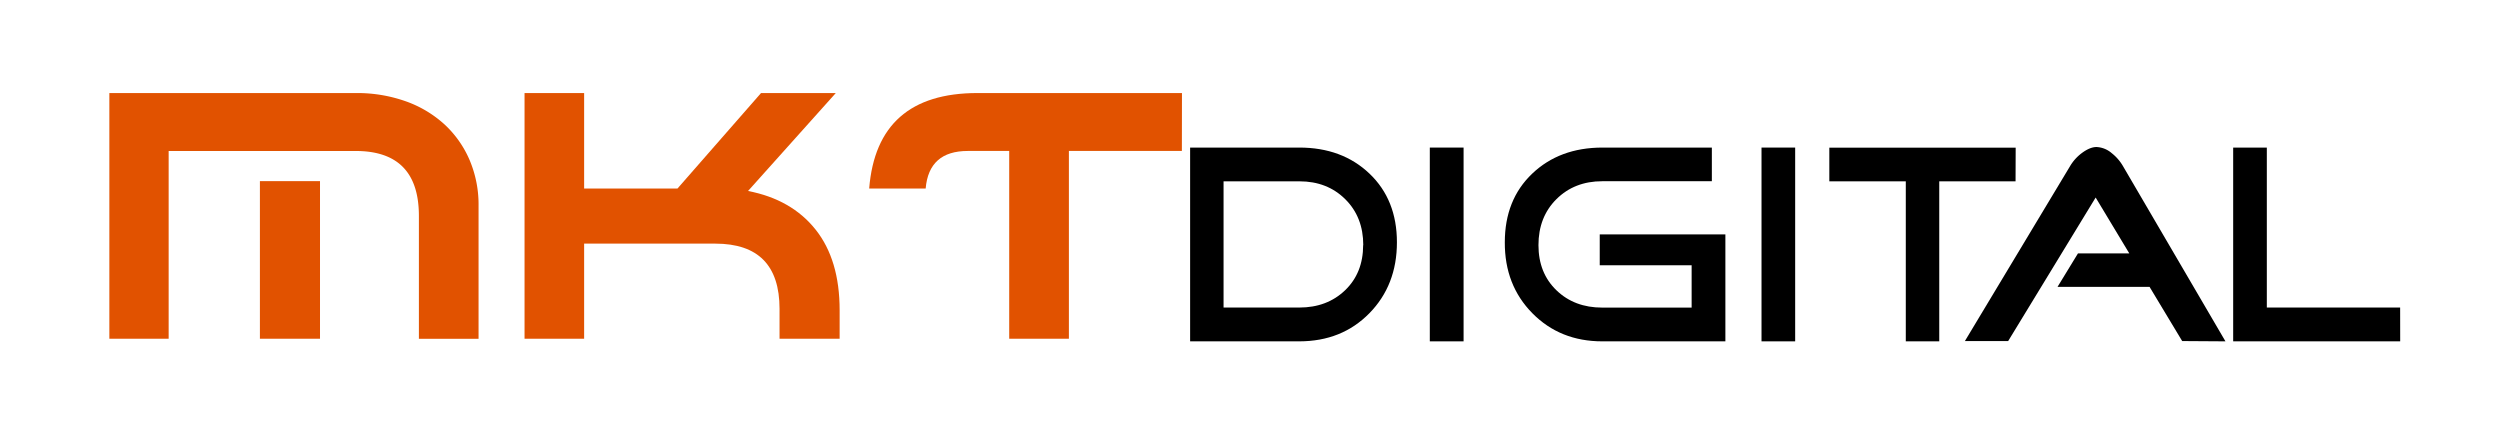 <svg id="Capa_1" data-name="Capa 1" xmlns="http://www.w3.org/2000/svg" viewBox="0 0 1040 178"><defs><style>.cls-1{fill:#e15200;}</style></defs><title>Logomkt</title><path d="M581.12,100.8q0,17.82-11.45,29.5T540.52,142H495.09V61.39h45.43q17.82,0,29.21,10.86T581.12,100.8Zm-14,1.18q0-11.67-7.49-19.11t-19.06-7.44H509v52.51h31.5q11.57,0,19.06-7.19T567.07,102Z"/><path d="M608.85,142H594.8V61.39h14.05Z"/><path d="M717.76,142H666.55Q649,142,637.46,130.3T626,100.8q0-17.7,11.38-28.55t29.21-10.86h45.54v14H666.55q-11.56,0-19.06,7.44T640,102q0,11.56,7.49,18.77t19.06,7.19h37.17V110.36H665.49V97.5h52.27Z"/><path d="M746.79,142h-14V61.39h14Z"/><path d="M838.47,75.43H806.73V142H792.81V75.43H761v-14h77.52Z"/><path d="M925.79,142l-18-.12-13.57-22.54H855.93l8.5-13.92h21.36l-14-23.25L835.4,141.87h-18l43.78-72.81a18.71,18.71,0,0,1,4.6-5.19q3.54-2.71,6.37-2.71a10.41,10.41,0,0,1,6.37,2.59,18.84,18.84,0,0,1,4.61,5.31Z"/><path d="M998.48,142H929V61.39h14v66.55h55.46Z"/><path class="cls-1" d="M45.49,38.71H148a60.51,60.51,0,0,1,20.8,3.43,47.36,47.36,0,0,1,16.14,9.64A43.46,43.46,0,0,1,195.36,66.6a47.37,47.37,0,0,1,3.72,19v55.33H174.26V89.81q0-27-26.28-27H70.16v78.11H45.49Zm62.63,36.65h25v65.55h-25Z"/><path class="cls-1" d="M243,140.91H218.21V38.71H243V78.42h38.84l34.75-39.71h31.1l-36.5,40.74q18.09,3.49,28.1,16.06t10,33.57v11.83h-25V128.5q0-27.15-26.72-27.15H243Z"/><path class="cls-1" d="M491.66,62.8h-47v78.11H419.83V62.8H402.6q-16.2,0-17.52,15.62h-23.5q3.21-39.7,45-39.71h85.12Z"/></svg>